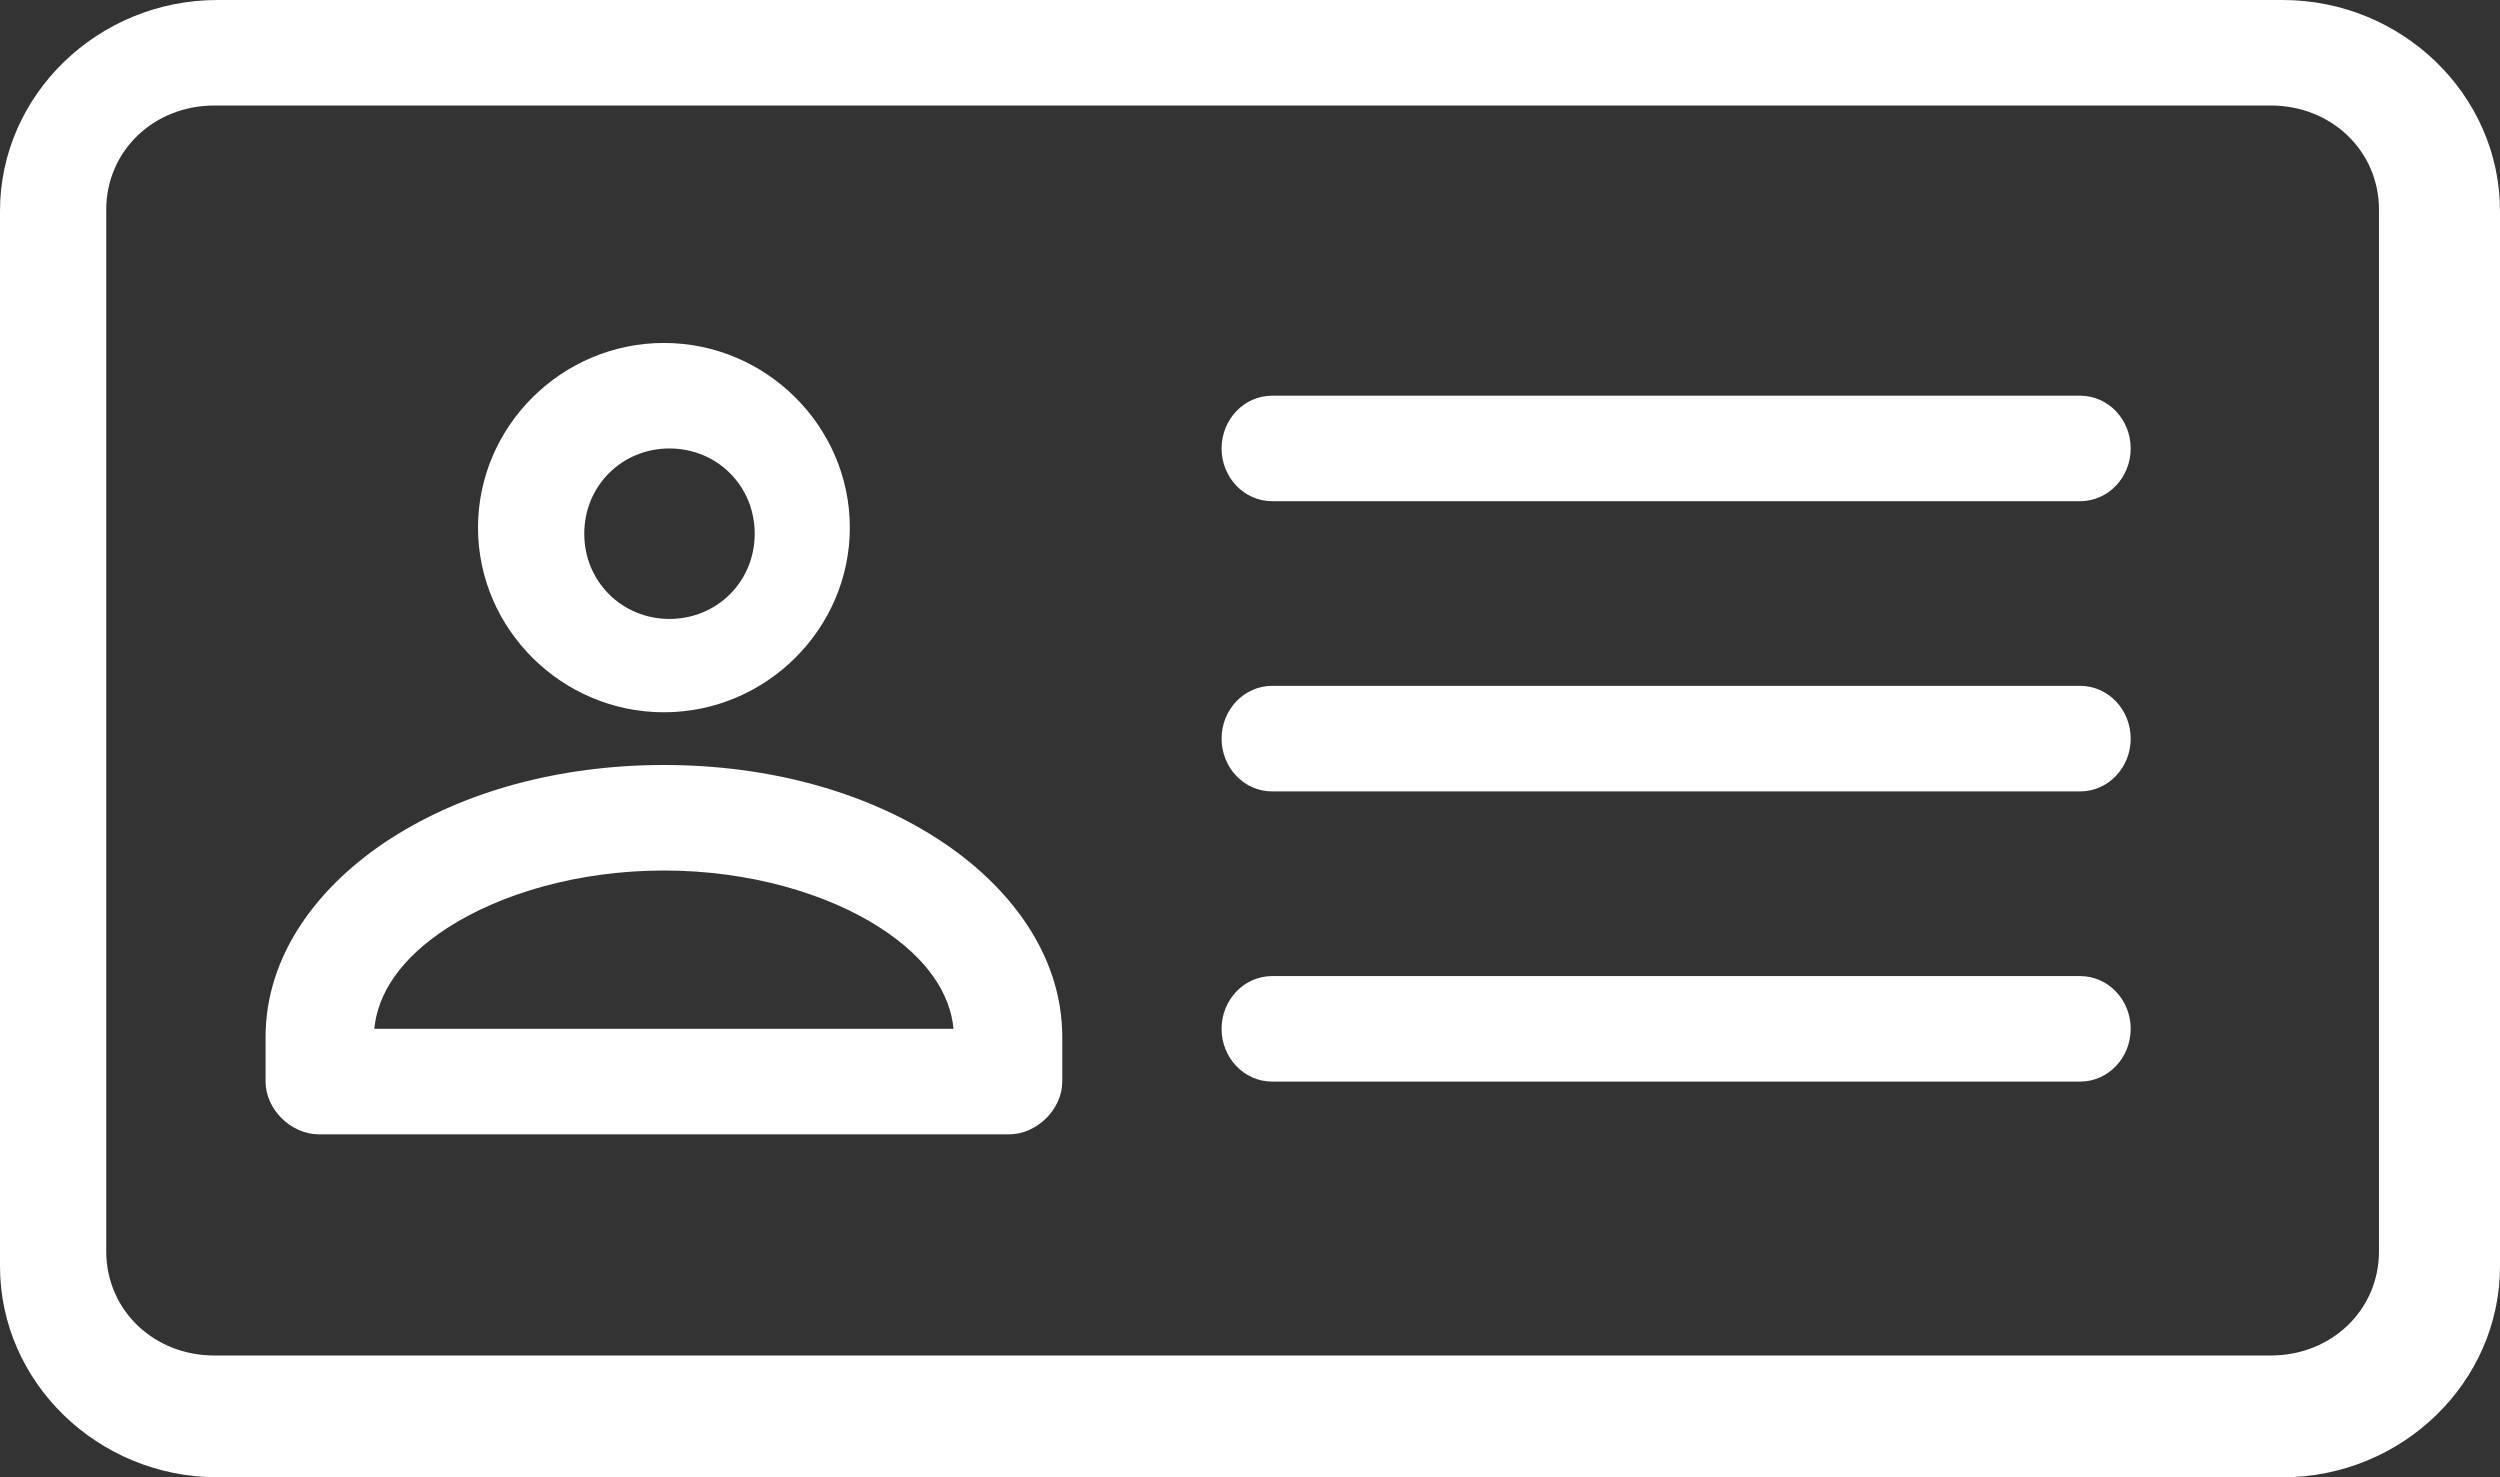 <?xml version="1.0" encoding="UTF-8"?>
<svg width="44px" height="26px" viewBox="0 0 44 26" version="1.1" xmlns="http://www.w3.org/2000/svg" xmlns:xlink="http://www.w3.org/1999/xlink">
    <rect x="0" y="0" width="44" height="26" fill="#333333" stroke="none"/>
    <!-- Generator: Sketch 49.3 (51167) - http://www.bohemiancoding.com/sketch -->
    <title>id</title>
    <desc>Created with Sketch.</desc>
    <defs></defs>
    <g id="Post-16-July" stroke="none" stroke-width="1" fill="none" fill-rule="evenodd">
        <g id="What-to-bring" transform="translate(-239, -199)" fill="#FFFFFF" fill-rule="nonzero">
            <g id="ID" transform="translate(180, 150)">
                <g id="id" transform="translate(59, 49)">
                    <path d="M3.826,0 C1.723,0 0,1.672 0,3.714 L0,22.286 C0,24.328 1.723,26 3.826,26 L40.174,26 C42.277,26 44,24.328 44,22.286 L44,3.714 C44,1.672 42.277,0 40.174,0 L3.826,0 Z M3.774,1.857 L39.965,1.857 C41.036,1.857 41.87,2.659 41.87,3.69 L41.87,22.024 C41.87,23.055 41.036,23.857 39.965,23.857 L3.774,23.857 C2.703,23.857 1.87,23.055 1.87,22.024 L1.87,3.69 C1.87,2.659 2.703,1.857 3.774,1.857 Z M11.685,6.036 C9.888,6.036 8.413,7.501 8.413,9.286 C8.413,11.07 9.888,12.536 11.685,12.536 C13.481,12.536 14.957,11.07 14.957,9.286 C14.957,7.501 13.481,6.036 11.685,6.036 Z M22.389,6.964 C21.898,6.964 21.5,7.38 21.5,7.893 C21.5,8.406 21.898,8.821 22.389,8.821 L36.611,8.821 C37.102,8.821 37.5,8.406 37.5,7.893 C37.5,7.38 37.102,6.964 36.611,6.964 L22.389,6.964 Z M11.783,7.893 C12.622,7.893 13.283,8.553 13.283,9.393 C13.283,10.233 12.622,10.893 11.783,10.893 C10.943,10.893 10.283,10.233 10.283,9.393 C10.283,8.553 10.943,7.893 11.783,7.893 Z M22.389,12.071 C21.898,12.071 21.5,12.487 21.5,13 C21.5,13.513 21.898,13.929 22.389,13.929 L36.611,13.929 C37.102,13.929 37.5,13.513 37.5,13 C37.5,12.487 37.102,12.071 36.611,12.071 L22.389,12.071 Z M11.685,13.464 C9.837,13.464 8.157,13.934 6.88,14.756 C5.602,15.577 4.674,16.807 4.674,18.252 L4.674,19.036 C4.674,19.522 5.119,19.964 5.609,19.964 L17.761,19.964 C18.25,19.964 18.696,19.522 18.696,19.036 L18.696,18.252 C18.696,16.807 17.768,15.577 16.49,14.756 C15.212,13.934 13.533,13.464 11.685,13.464 L11.685,13.464 Z M11.685,15.321 C13.202,15.321 14.564,15.733 15.482,16.323 C16.333,16.87 16.724,17.498 16.782,18.107 L6.588,18.107 C6.646,17.498 7.037,16.87 7.887,16.323 C8.806,15.733 10.168,15.321 11.685,15.321 L11.685,15.321 Z M22.389,17.179 C21.898,17.179 21.5,17.594 21.5,18.107 C21.5,18.62 21.898,19.036 22.389,19.036 L36.611,19.036 C37.102,19.036 37.5,18.62 37.5,18.107 C37.5,17.594 37.102,17.179 36.611,17.179 L22.389,17.179 Z" id="Shape"></path>
                </g>
            </g>
        </g>
    </g>
</svg>